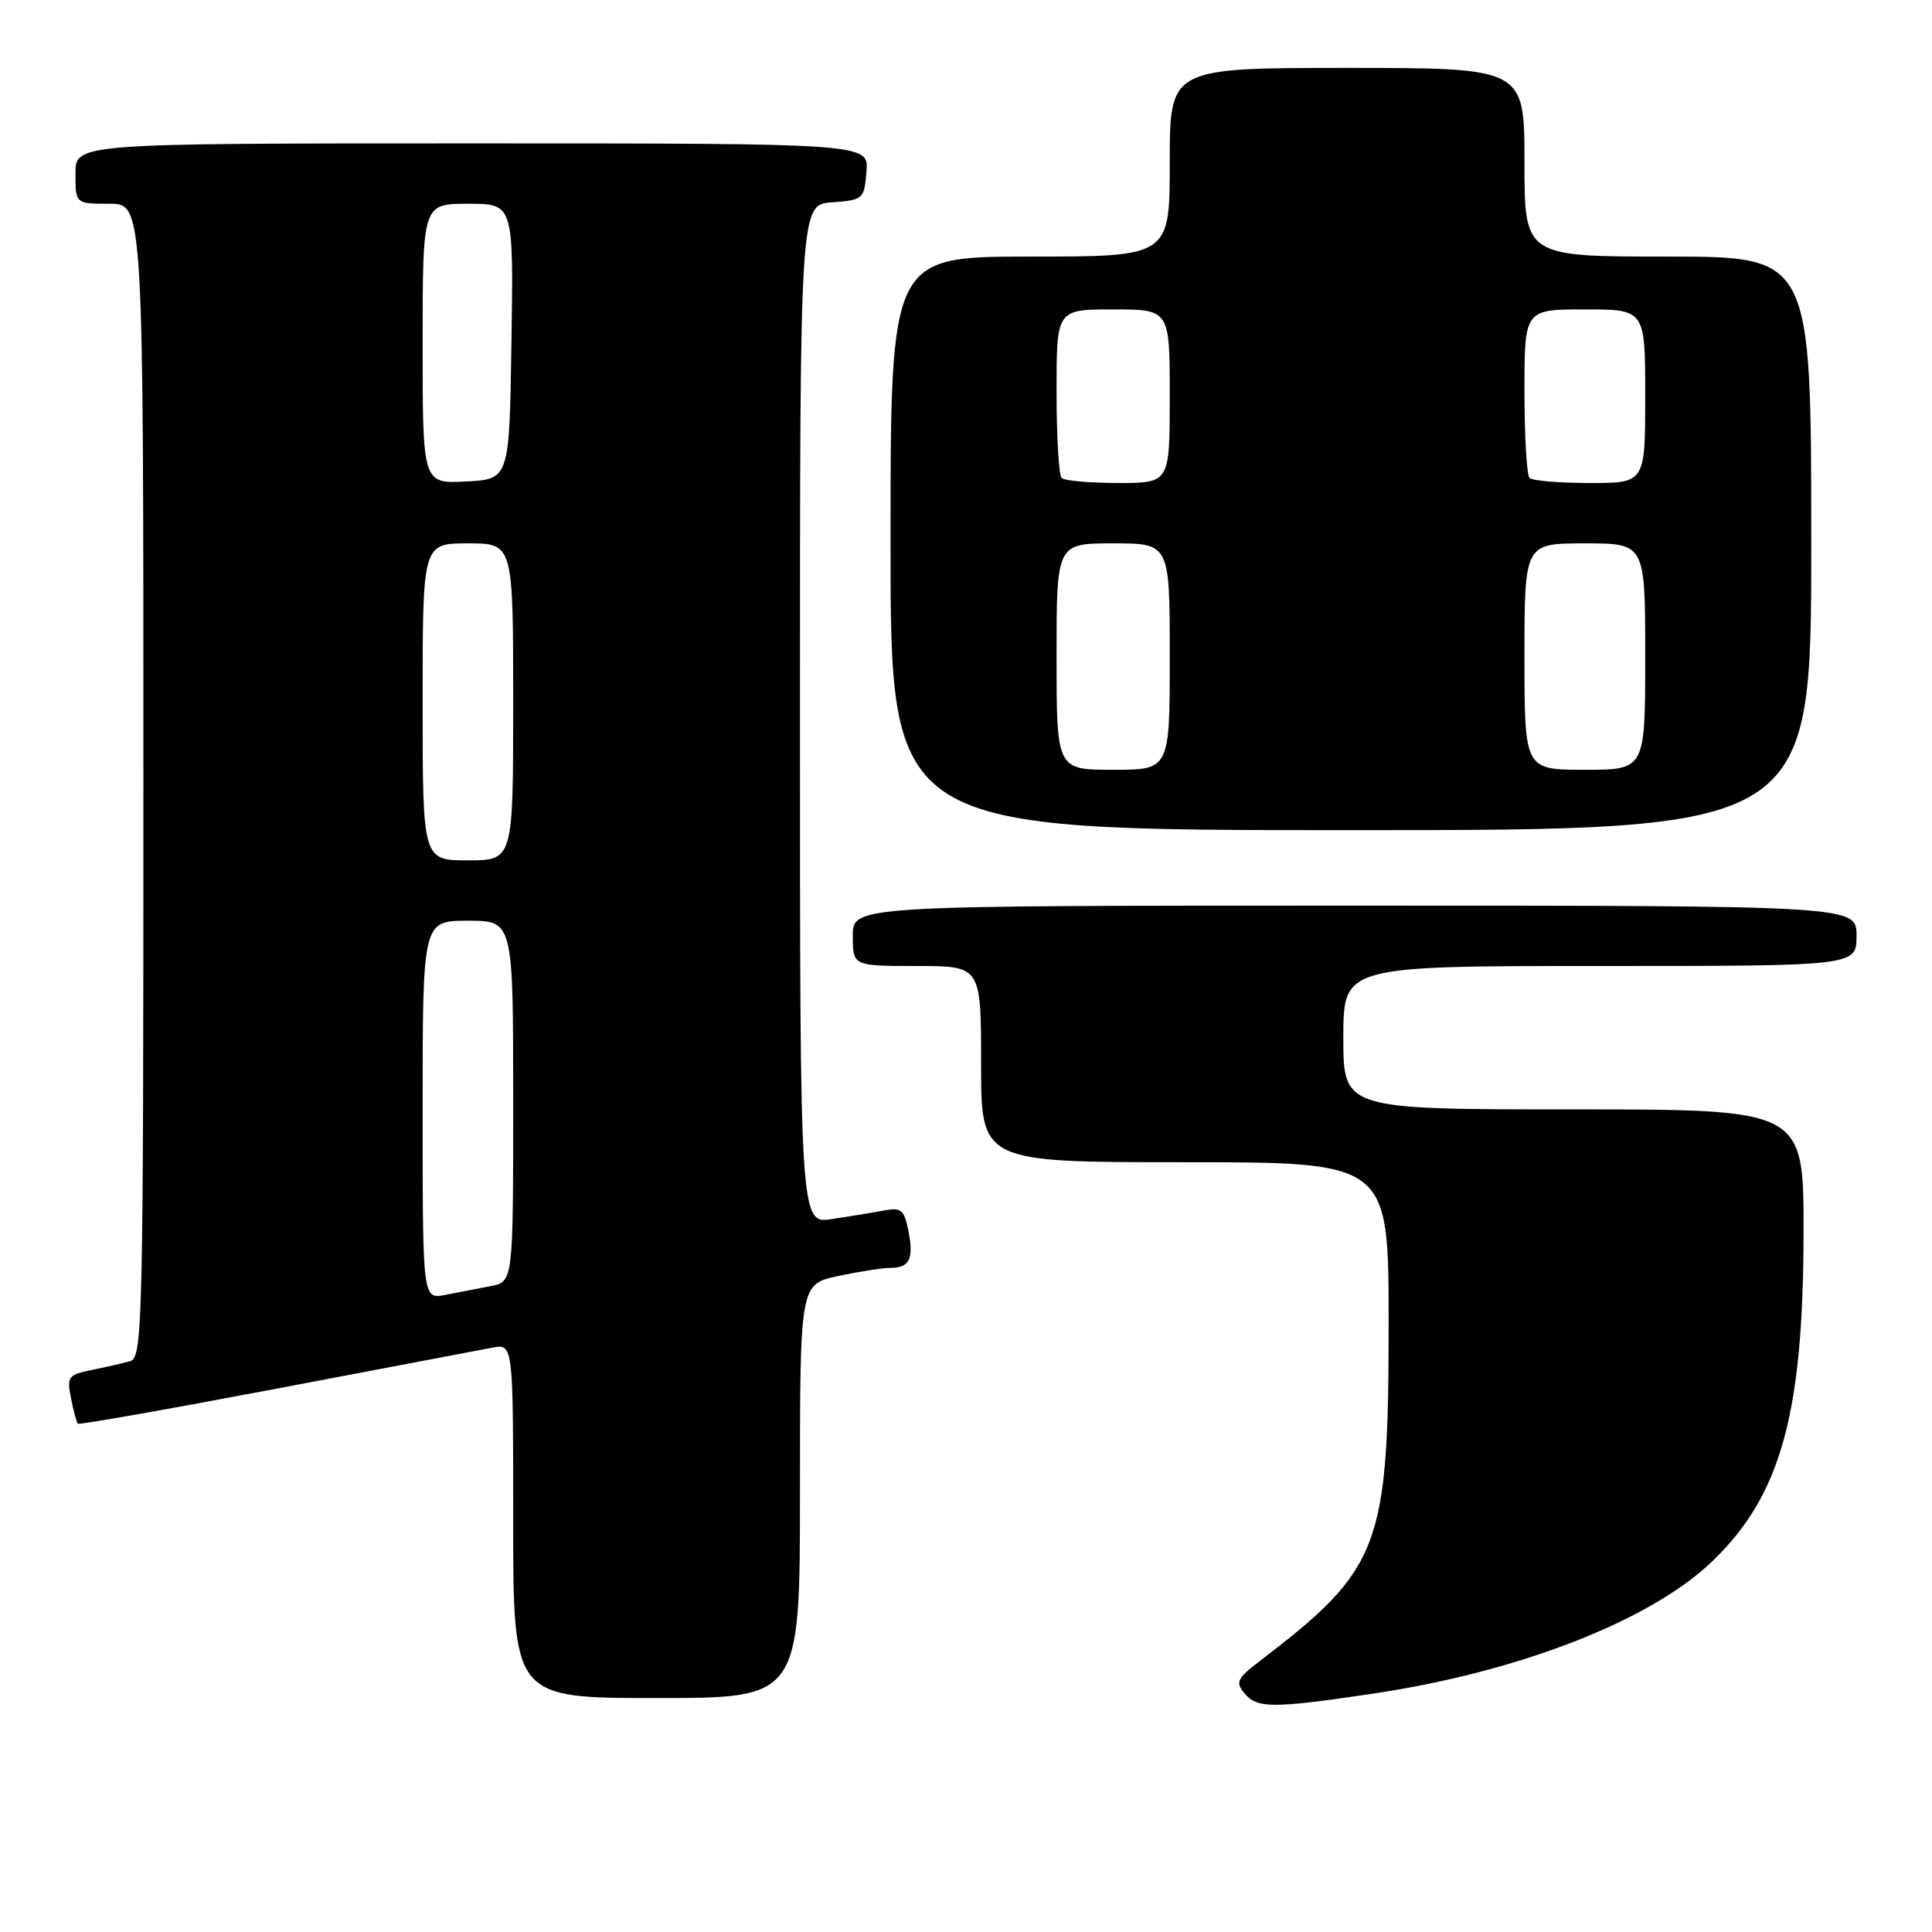 <?xml version="1.0" encoding="UTF-8" standalone="no"?>
<!DOCTYPE svg PUBLIC "-//W3C//DTD SVG 1.1//EN" "http://www.w3.org/Graphics/SVG/1.1/DTD/svg11.dtd" >
<svg xmlns="http://www.w3.org/2000/svg" xmlns:xlink="http://www.w3.org/1999/xlink" version="1.1" viewBox="0 0 256 256">
 <g >
 <path fill="currentColor"
d=" M 181.84 224.43 C 201.27 221.54 218.68 214.76 226.88 206.89 C 235.97 198.15 238.96 187.38 238.98 163.25 C 239.00 147.00 239.00 147.00 208.50 147.00 C 178.00 147.00 178.00 147.00 178.00 137.50 C 178.00 128.00 178.00 128.00 212.00 128.00 C 246.00 128.00 246.00 128.00 246.00 124.00 C 246.00 120.00 246.00 120.00 179.50 120.00 C 113.00 120.00 113.00 120.00 113.00 124.00 C 113.00 128.00 113.00 128.00 121.50 128.00 C 130.00 128.00 130.00 128.00 130.00 141.00 C 130.00 154.00 130.00 154.00 157.00 154.00 C 184.00 154.00 184.00 154.00 184.00 175.31 C 184.00 205.04 182.92 207.88 166.92 220.10 C 163.93 222.38 163.68 222.91 164.88 224.35 C 166.57 226.39 168.54 226.40 181.84 224.43 Z  M 106.00 197.58 C 106.00 170.17 106.00 170.17 111.05 169.08 C 113.83 168.49 116.95 168.00 117.99 168.00 C 120.54 168.00 121.11 166.80 120.36 163.05 C 119.81 160.30 119.40 159.96 117.12 160.40 C 115.68 160.67 112.59 161.18 110.25 161.53 C 106.00 162.18 106.00 162.18 106.00 94.65 C 106.00 27.11 106.00 27.11 110.25 26.81 C 114.38 26.51 114.51 26.39 114.81 22.75 C 115.12 19.00 115.12 19.00 62.56 19.00 C 10.00 19.00 10.00 19.00 10.00 23.00 C 10.00 27.00 10.00 27.00 14.50 27.00 C 19.00 27.00 19.00 27.00 19.00 103.43 C 19.00 175.37 18.90 179.89 17.25 180.36 C 16.29 180.63 13.99 181.16 12.15 181.53 C 9.03 182.16 8.83 182.42 9.41 185.28 C 9.74 186.97 10.15 188.49 10.32 188.65 C 10.48 188.81 22.29 186.73 36.56 184.02 C 50.83 181.31 63.74 178.86 65.25 178.57 C 68.00 178.05 68.00 178.05 68.00 201.52 C 68.00 225.00 68.00 225.00 87.00 225.00 C 106.00 225.00 106.00 225.00 106.00 197.58 Z  M 240.00 72.00 C 240.00 34.00 240.00 34.00 221.00 34.00 C 202.00 34.00 202.00 34.00 202.00 21.50 C 202.00 9.00 202.00 9.00 178.50 9.00 C 155.00 9.00 155.00 9.00 155.00 21.50 C 155.00 34.00 155.00 34.00 136.50 34.00 C 118.00 34.00 118.00 34.00 118.00 72.00 C 118.00 110.00 118.00 110.00 179.00 110.00 C 240.00 110.00 240.00 110.00 240.00 72.00 Z  M 56.00 147.08 C 56.00 122.00 56.00 122.00 62.00 122.00 C 68.00 122.00 68.00 122.00 68.00 145.92 C 68.00 169.84 68.00 169.84 65.00 170.42 C 63.35 170.74 60.65 171.26 59.00 171.58 C 56.00 172.16 56.00 172.16 56.00 147.08 Z  M 56.00 93.00 C 56.00 72.00 56.00 72.00 62.00 72.00 C 68.00 72.00 68.00 72.00 68.00 93.00 C 68.00 114.00 68.00 114.00 62.00 114.00 C 56.00 114.00 56.00 114.00 56.00 93.00 Z  M 56.00 45.55 C 56.00 27.00 56.00 27.00 62.02 27.00 C 68.05 27.00 68.05 27.00 67.77 45.25 C 67.50 63.50 67.50 63.50 61.75 63.80 C 56.00 64.10 56.00 64.10 56.00 45.55 Z  M 140.00 87.00 C 140.00 72.00 140.00 72.00 147.50 72.00 C 155.00 72.00 155.00 72.00 155.00 87.00 C 155.00 102.00 155.00 102.00 147.50 102.00 C 140.00 102.00 140.00 102.00 140.00 87.00 Z  M 202.00 87.00 C 202.00 72.00 202.00 72.00 210.00 72.00 C 218.00 72.00 218.00 72.00 218.00 87.00 C 218.00 102.00 218.00 102.00 210.00 102.00 C 202.00 102.00 202.00 102.00 202.00 87.00 Z  M 140.67 63.33 C 140.30 62.97 140.00 57.79 140.00 51.83 C 140.00 41.00 140.00 41.00 147.50 41.00 C 155.00 41.00 155.00 41.00 155.00 52.50 C 155.00 64.00 155.00 64.00 148.17 64.00 C 144.41 64.00 141.03 63.70 140.67 63.33 Z  M 202.67 63.33 C 202.30 62.97 202.00 57.79 202.00 51.83 C 202.00 41.00 202.00 41.00 210.00 41.00 C 218.00 41.00 218.00 41.00 218.00 52.50 C 218.00 64.00 218.00 64.00 210.67 64.00 C 206.63 64.00 203.03 63.70 202.67 63.33 Z "/>
</g>
</svg>
